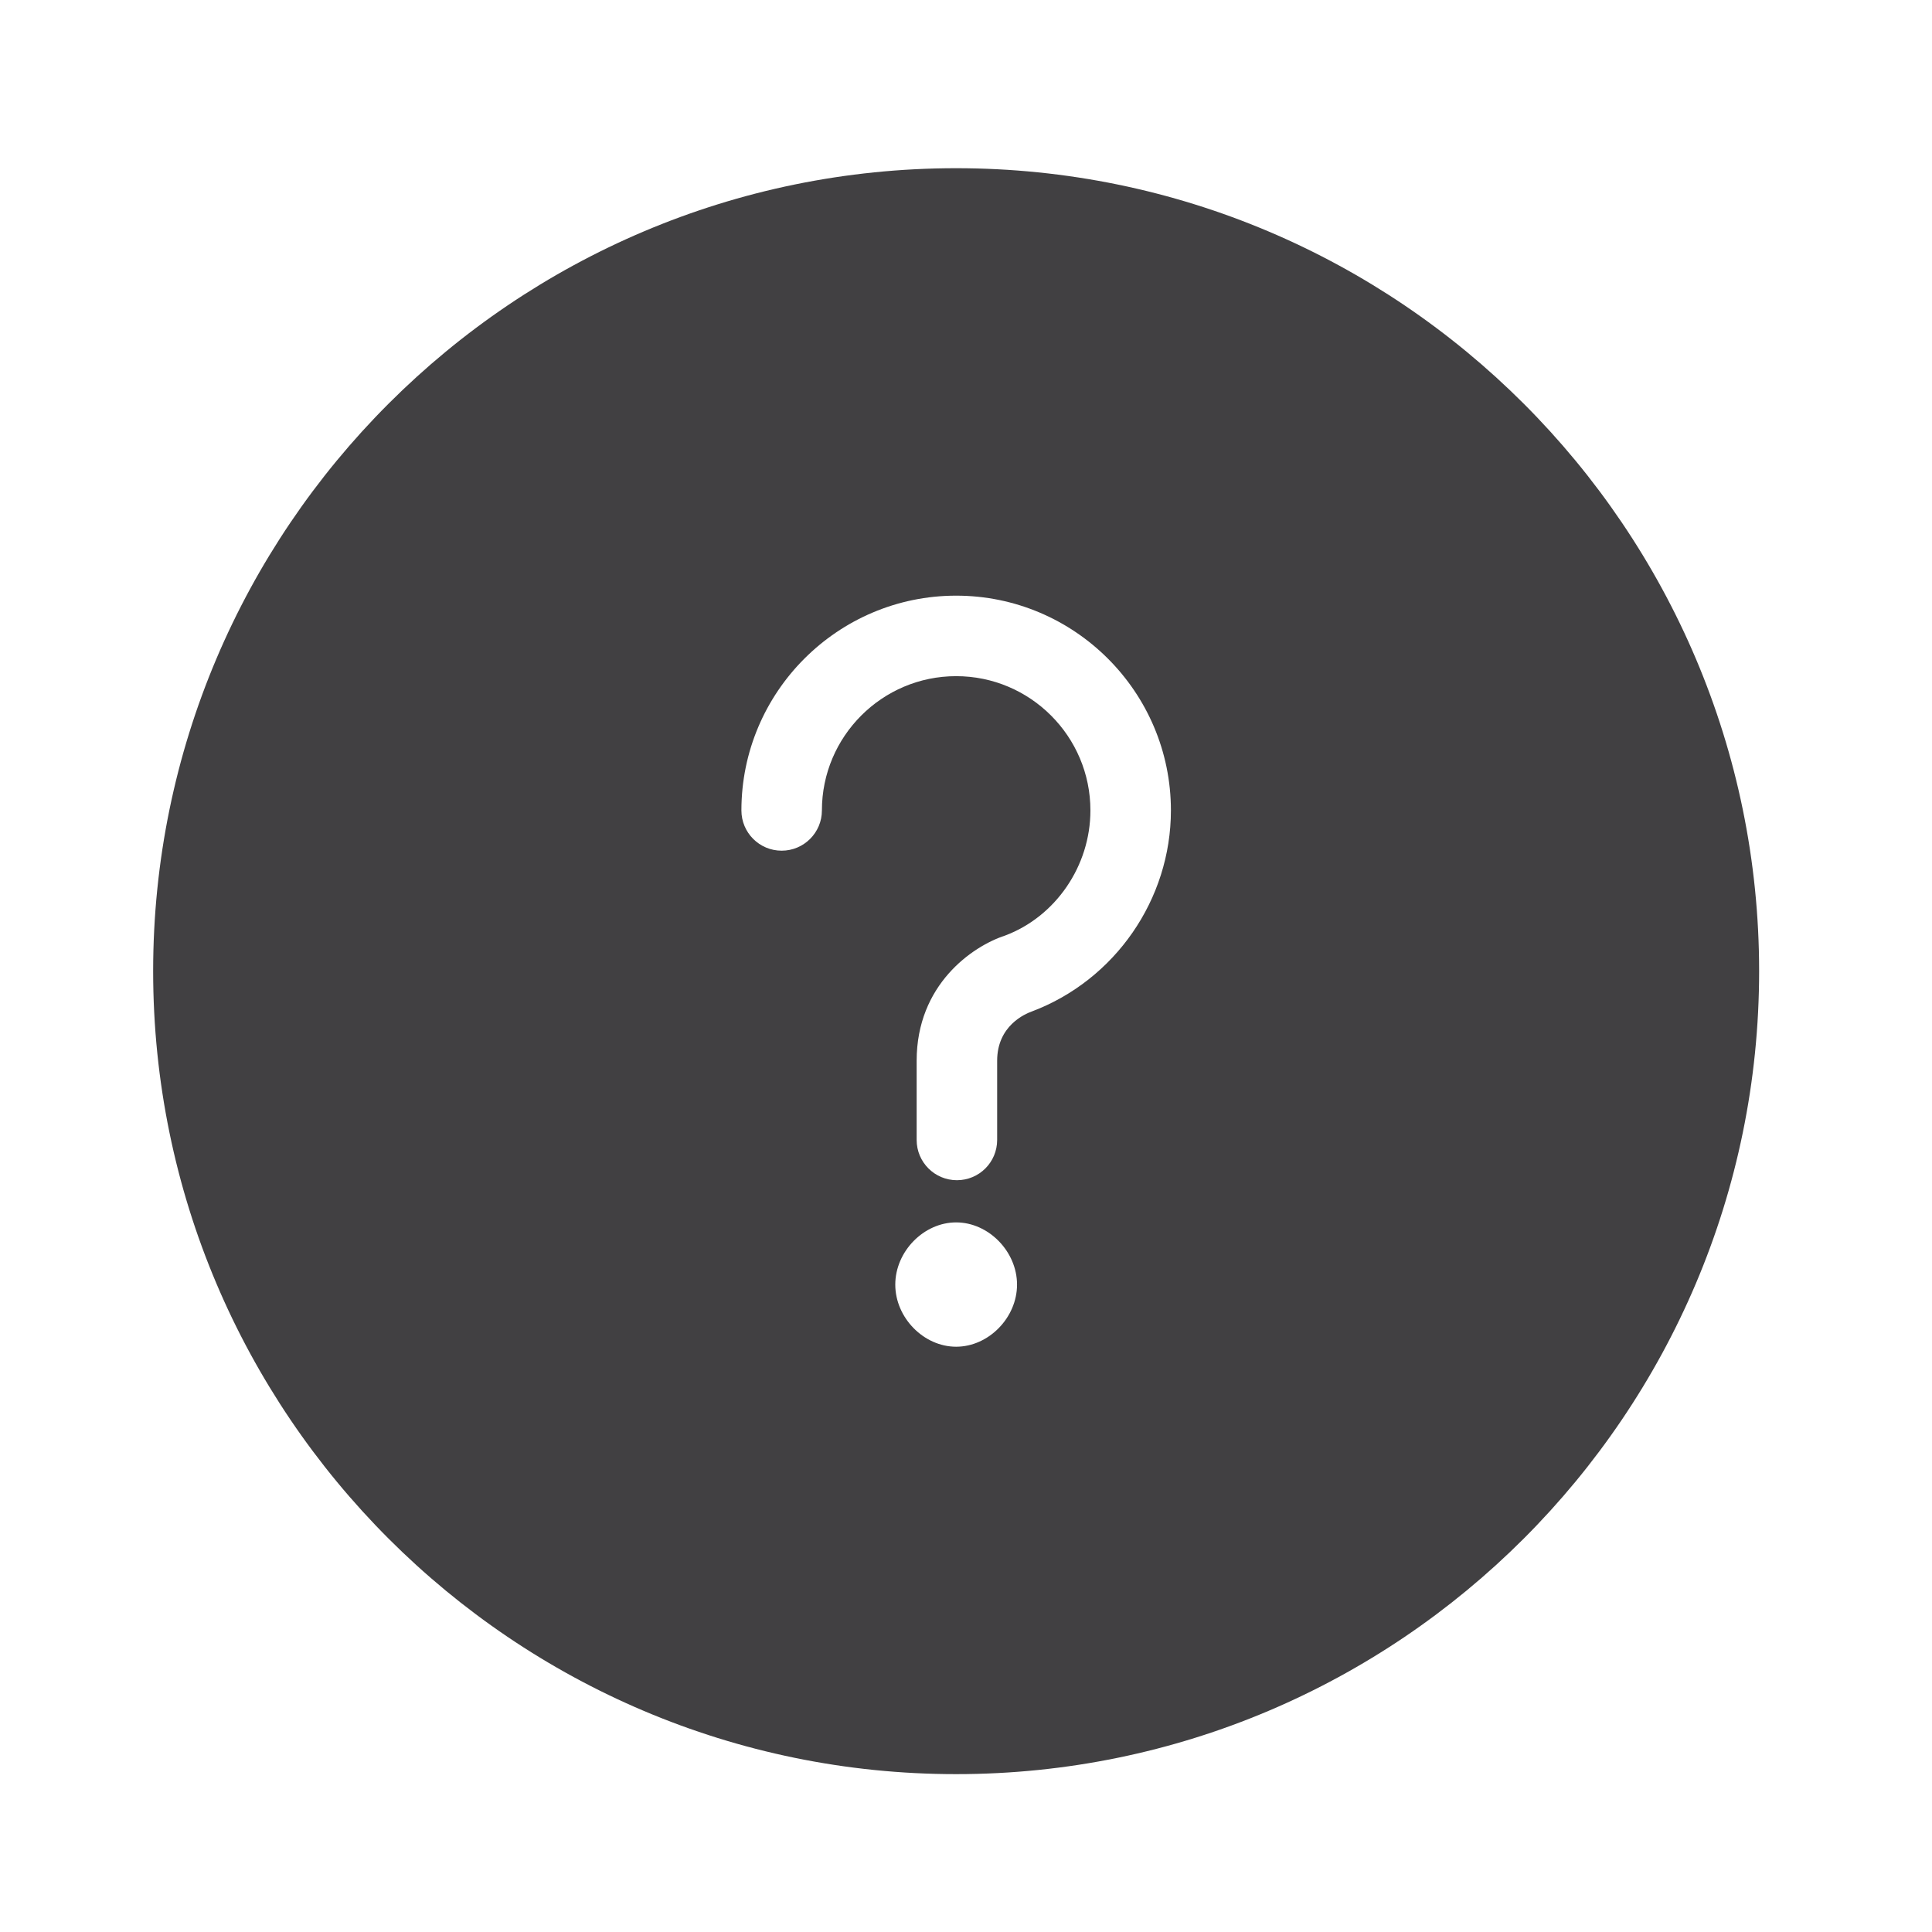 <?xml version="1.0" encoding="utf-8"?>
<!-- Generator: Adobe Illustrator 16.0.0, SVG Export Plug-In . SVG Version: 6.00 Build 0)  -->
<!DOCTYPE svg PUBLIC "-//W3C//DTD SVG 1.1//EN" "http://www.w3.org/Graphics/SVG/1.1/DTD/svg11.dtd">
<svg version="1.1" id="Layer_1" xmlns="http://www.w3.org/2000/svg" xmlns:xlink="http://www.w3.org/1999/xlink" x="0px" y="0px"
	 width="48px" height="48px" viewBox="0 0 48 48" enable-background="new 0 0 48 48" xml:space="preserve">
<path fill="#414042" d="M23.755,4.179c-11,0-19.95,8.948-19.95,19.948c0,11.001,8.95,19.951,19.95,19.951
	c11.001,0,19.95-8.95,19.95-19.951C43.705,13.127,34.756,4.179,23.755,4.179z M23.755,33.459c-0.805,0-1.512-0.721-1.512-1.543
	c0-0.823,0.707-1.546,1.512-1.546c0.806,0,1.513,0.723,1.513,1.546C25.268,32.738,24.561,33.459,23.755,33.459z M25.635,25.13
	c-0.166,0.059-0.861,0.354-0.861,1.223v1.969c0,0.553-0.447,1-1,1c-0.552,0-1-0.447-1-1v-1.969c0-1.889,1.382-2.844,2.199-3.11
	c1.251-0.471,2.118-1.726,2.118-3.108c0-1.84-1.496-3.336-3.336-3.336c-1.839,0-3.335,1.496-3.335,3.336c0,0.552-0.448,1-1,1
	c-0.553,0-1-0.448-1-1c0-2.942,2.394-5.336,5.335-5.336c2.942,0,5.336,2.394,5.336,5.336C29.091,22.345,27.702,24.351,25.635,25.13z
	"/>
</svg>
